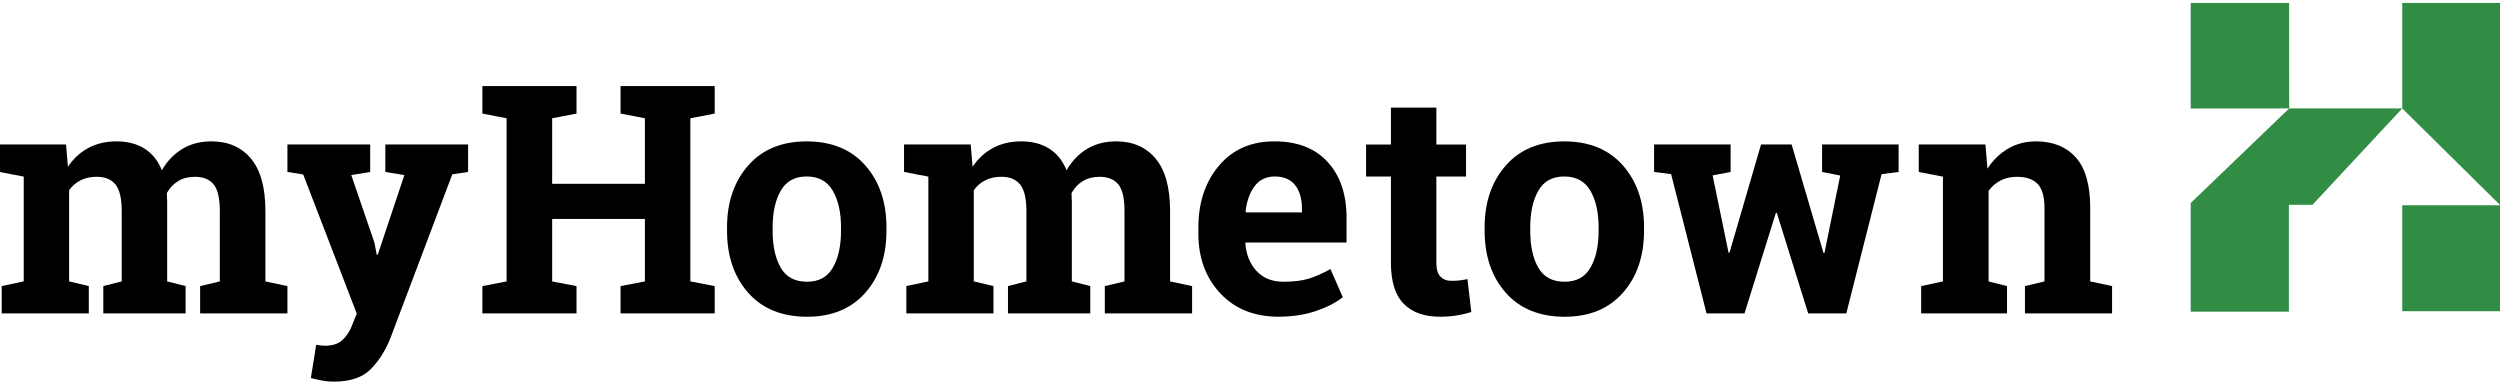 <?xml version="1.0" encoding="UTF-8"?><svg id="a" xmlns="http://www.w3.org/2000/svg" viewBox="0 0 1300 200"><path d="M-.33,89.42v-14.29h34.67l.97,11.61c2.81-4.22,6.34-7.48,10.59-9.78,4.25-2.3,9.16-3.45,14.74-3.45s10.45,1.24,14.45,3.74c4.01,2.49,7.04,6.25,9.09,11.28,2.71-4.71,6.22-8.39,10.55-11.04,4.33-2.65,9.42-3.98,15.27-3.98,8.66,0,15.49,2.99,20.5,8.97,5.01,5.98,7.51,15.09,7.51,27.32v36.54l11.45,2.43v14.21h-45.39v-14.21l10.23-2.43v-36.62c0-6.66-1.08-11.29-3.25-13.89-2.17-2.6-5.39-3.9-9.66-3.9-3.35,0-6.27.75-8.73,2.23-2.47,1.49-4.43,3.56-5.89,6.21,0,1.03.03,1.91.08,2.64.05.73.08,1.47.08,2.23v41.08l9.58,2.43v14.21h-42.79v-14.21l9.58-2.43v-36.62c0-6.5-1.08-11.08-3.25-13.76s-5.41-4.02-9.74-4.02c-3.19,0-6,.61-8.4,1.83-2.41,1.22-4.4,2.94-5.97,5.15v47.42l10.23,2.43v14.21H.89v-14.21l11.45-2.43v-54.48l-12.67-2.44Z" fill="#000" stroke-width="0"/><path d="M243.4,89.42l-8.2,1.22-32.31,85.49c-2.55,6.33-5.94,11.63-10.19,15.91-4.25,4.27-10.65,6.41-19.2,6.41-2,0-3.88-.16-5.64-.49-1.76-.32-3.83-.78-6.21-1.38l2.76-17.29c.76.11,1.54.22,2.35.33.81.11,1.51.16,2.11.16,3.95,0,6.98-.96,9.09-2.88,2.11-1.92,3.74-4.32,4.87-7.18l2.68-6.66-27.85-72.34-8.2-1.3v-14.29h43.03v14.29l-9.83,1.62,12.02,35.08,1.22,6.33.49.08,13.89-41.49-9.91-1.62v-14.29h43.03v14.29Z" fill="#000" stroke-width="0"/><polygon points="250.83 59.06 250.83 44.77 299.79 44.77 299.79 59.06 287.12 61.5 287.12 95.59 335.35 95.59 335.35 61.5 322.69 59.06 322.69 44.77 335.35 44.77 358.98 44.77 371.64 44.77 371.64 59.06 358.98 61.5 358.98 146.34 371.64 148.77 371.64 162.98 322.69 162.98 322.69 148.77 335.35 146.34 335.35 113.86 287.12 113.86 287.12 146.34 299.79 148.77 299.79 162.98 250.83 162.98 250.83 148.77 263.42 146.34 263.42 61.5 250.83 59.06" fill="#000" stroke-width="0"/><path d="M401.77,119.95c0,8.01,1.41,14.44,4.22,19.28,2.81,4.85,7.36,7.27,13.64,7.27s10.6-2.44,13.44-7.31c2.84-4.87,4.26-11.29,4.26-19.24v-1.71c0-7.79-1.43-14.15-4.3-19.08-2.87-4.92-7.39-7.39-13.56-7.39s-10.66,2.46-13.48,7.39c-2.82,4.92-4.22,11.29-4.22,19.08v1.71ZM378.06,118.25c0-13.1,3.67-23.83,11-32.19,7.33-8.36,17.47-12.54,30.41-12.54s23.15,4.17,30.49,12.51c7.33,8.33,11,19.08,11,32.23v1.71c0,13.21-3.67,23.96-11,32.27-7.34,8.31-17.44,12.47-30.33,12.47s-23.23-4.15-30.57-12.47c-7.33-8.31-11-19.07-11-32.27v-1.71Z" fill="#000" stroke-width="0"/><path d="M470.1,89.42v-14.29h34.67l.97,11.61c2.81-4.22,6.34-7.48,10.59-9.78,4.25-2.3,9.16-3.45,14.74-3.45s10.45,1.24,14.45,3.74c4.01,2.49,7.04,6.25,9.09,11.28,2.71-4.71,6.22-8.39,10.55-11.04,4.33-2.65,9.42-3.98,15.27-3.98,8.66,0,15.49,2.99,20.5,8.97,5.01,5.98,7.51,15.09,7.51,27.32v36.54l11.45,2.43v14.21h-45.39v-14.21l10.23-2.43v-36.62c0-6.66-1.08-11.29-3.25-13.89-2.17-2.6-5.39-3.9-9.66-3.9-3.35,0-6.27.75-8.73,2.23-2.47,1.49-4.43,3.56-5.89,6.21,0,1.03.03,1.91.08,2.64.05.73.08,1.47.08,2.23v41.08l9.58,2.43v14.21h-42.79v-14.21l9.58-2.43v-36.62c0-6.5-1.08-11.08-3.25-13.76-2.17-2.68-5.41-4.02-9.74-4.02-3.19,0-6,.61-8.4,1.83-2.41,1.22-4.4,2.94-5.97,5.15v47.42l10.23,2.43v14.21h-45.3v-14.21l11.45-2.43v-54.48l-12.67-2.44Z" fill="#000" stroke-width="0"/><path d="M662.79,91.78c-4.38,0-7.85,1.68-10.39,5.03-2.54,3.36-4.11,7.77-4.71,13.24l.24.4h29.07v-2.11c0-5.03-1.18-9.05-3.53-12.06-2.36-3-5.91-4.51-10.68-4.51M664.9,164.69c-12.66,0-22.79-4.06-30.37-12.18-7.58-8.12-11.37-18.43-11.37-30.94v-3.25c0-13.04,3.59-23.79,10.76-32.23,7.17-8.44,16.79-12.64,28.86-12.58,11.85,0,21.06,3.57,27.6,10.72,6.55,7.14,9.82,16.81,9.82,28.98v12.91h-52.45l-.16.49c.44,5.79,2.37,10.56,5.81,14.29,3.44,3.73,8.1,5.6,14,5.6,5.25,0,9.61-.53,13.07-1.58,3.46-1.06,7.26-2.72,11.37-5l6.42,14.62c-3.63,2.87-8.32,5.28-14.09,7.22-5.77,1.95-12.19,2.92-19.29,2.92" fill="#000" stroke-width="0"/><path d="M746.91,55.96v19.18h15.43v16.64h-15.43v44.74c0,3.41.7,5.84,2.11,7.31,1.41,1.46,3.3,2.19,5.69,2.19,1.62,0,3.04-.07,4.26-.2,1.22-.14,2.58-.37,4.1-.69l2.03,17.13c-2.65.81-5.28,1.42-7.87,1.82-2.6.41-5.41.61-8.45.61-8.17,0-14.46-2.25-18.88-6.74-4.41-4.49-6.62-11.61-6.62-21.35v-44.82h-12.91v-16.64h12.91v-19.18h23.63Z" fill="#000" stroke-width="0"/><path d="M795.72,119.95c0,8.01,1.41,14.44,4.22,19.28,2.81,4.85,7.36,7.27,13.64,7.27s10.6-2.44,13.44-7.31c2.84-4.87,4.26-11.29,4.26-19.24v-1.71c0-7.79-1.43-14.15-4.3-19.08-2.87-4.92-7.39-7.39-13.56-7.39s-10.66,2.46-13.48,7.39c-2.82,4.92-4.22,11.29-4.22,19.08v1.71ZM772.01,118.25c0-13.1,3.67-23.83,11-32.19,7.33-8.36,17.47-12.54,30.41-12.54s23.15,4.17,30.49,12.51c7.33,8.33,11,19.08,11,32.23v1.71c0,13.21-3.67,23.96-11,32.27-7.34,8.31-17.44,12.47-30.33,12.47s-23.23-4.15-30.57-12.47c-7.33-8.31-11-19.07-11-32.27v-1.71Z" fill="#000" stroke-width="0"/><polygon points="987.27 89.42 978.42 90.56 960.07 162.98 940.26 162.98 923.94 110.7 923.45 110.7 907.14 162.98 887.41 162.98 868.98 90.56 860.13 89.42 860.13 75.13 899.91 75.13 899.91 89.42 890.57 91.21 898.85 131.4 899.34 131.4 915.74 75.13 931.65 75.13 948.22 131.56 948.71 131.56 956.91 91.29 947.49 89.42 947.49 75.13 987.27 75.13 987.27 89.42" fill="#000" stroke-width="0"/><path d="M998.96,148.77l11.37-2.43v-54.48l-12.58-2.44v-14.29h34.67l1.06,12.58c2.92-4.49,6.52-7.99,10.8-10.47,4.27-2.49,9.06-3.73,14.37-3.73,8.88,0,15.8,2.79,20.79,8.36,4.98,5.58,7.47,14.32,7.47,26.22v38.24l11.37,2.43v14.21h-45.3v-14.21l10.15-2.43v-38.16c0-5.9-1.19-10.08-3.57-12.54-2.38-2.46-5.98-3.69-10.8-3.69-3.14,0-5.95.64-8.44,1.91-2.49,1.27-4.57,3.07-6.25,5.4v47.09l9.58,2.43v14.21h-44.65v-14.21Z" fill="#000" stroke-width="0"/><path d="M1249.17,106.74h51.16v55.07h-51.16v-55.07ZM1190.33,1.54l.04,54.84h58.8l-46.68,50.11h-12.27v55.57h-51.05v-56.5l51.2-49.18-51.2.04V1.54h51.16ZM1300.33,1.54v105.37l-51.16-50.53V1.54h51.16Z" fill="#308d43" stroke-width="0"/></svg>